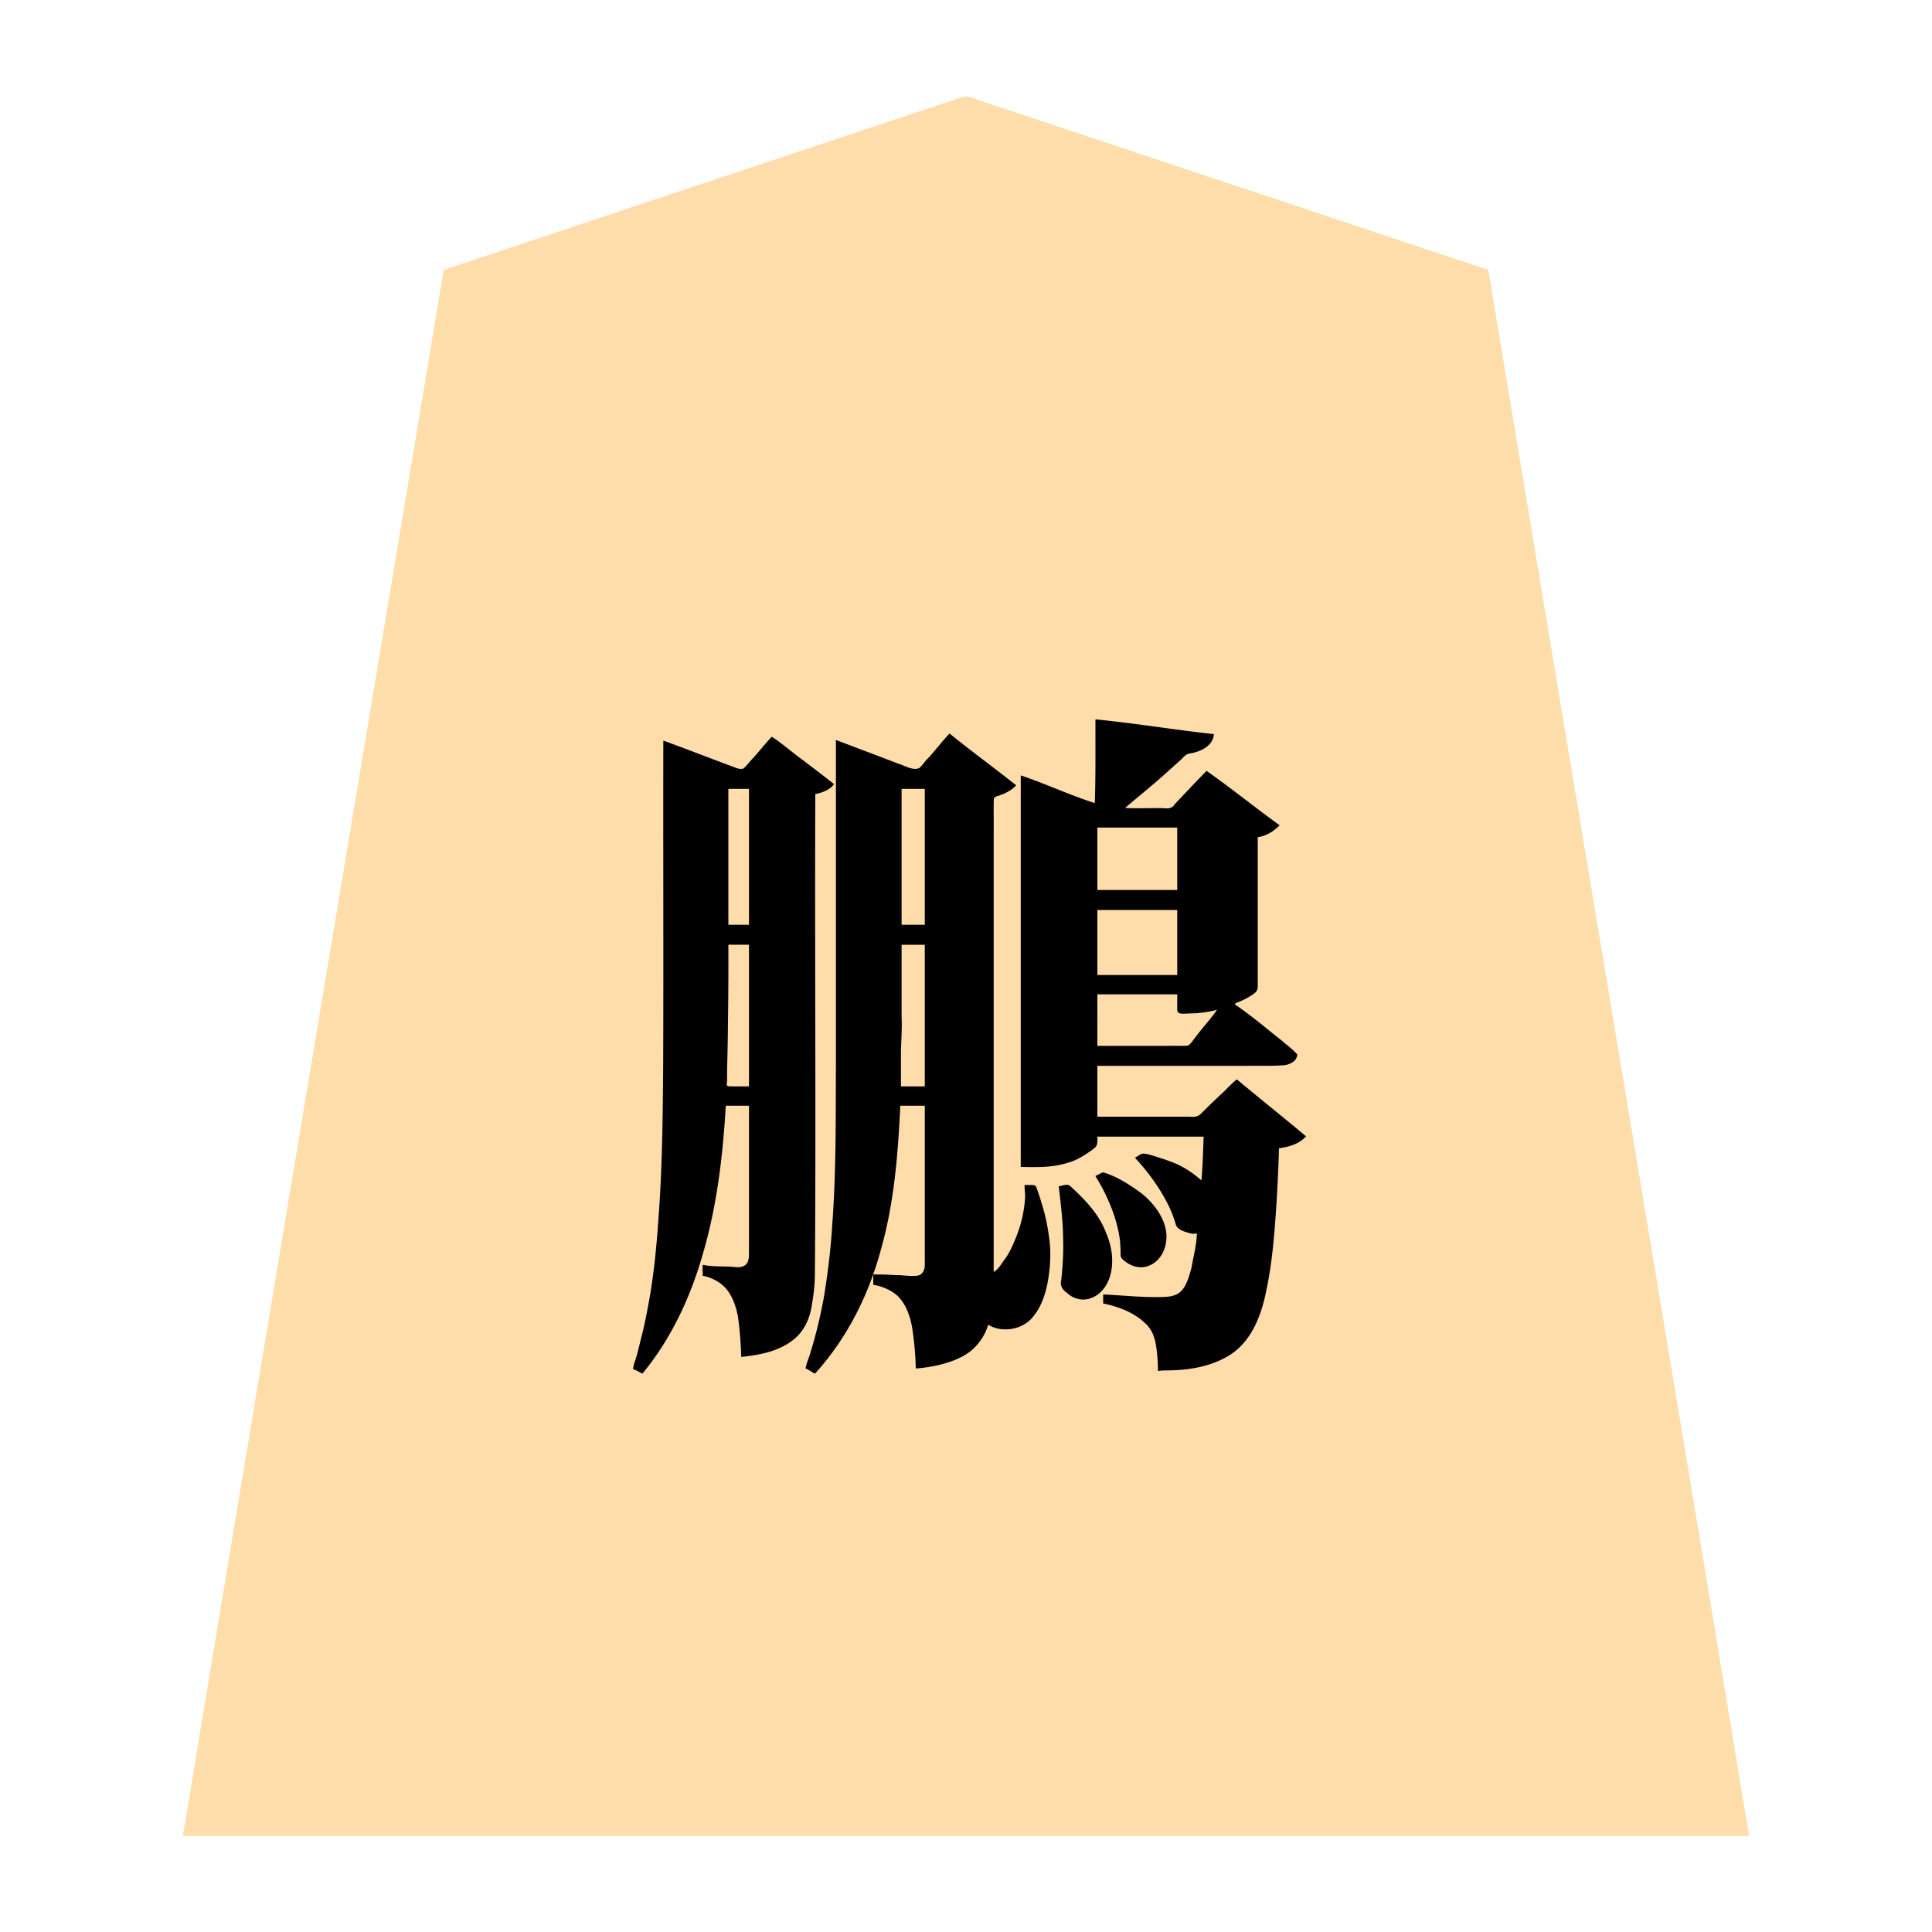 <svg xmlns="http://www.w3.org/2000/svg" width="3000" height="3000"><path d="M284 2851h2432c-134.149-810.763-270.401-1621.295-405-2432-135.347-44.612-270.435-90.254-405.734-135.071-101.317-33.788-202.65-67.568-303.967-101.324-19.003-6.335-37.989-12.692-57-19-9.003-3.001-17.989-6.025-27-9-7.811-3.03-16.897-7.258-26.474-2.705-133.674 44.544-267.33 89.12-400.999 133.657C956.16 329.848 822.71 374.9 689 419c-134.595 810.684-270.855 1621.274-405 2432m700-727.25c1.043 1.908 4.273 2.479 6.335 3.927 2.355 1.043 4.954 2.692 7.247 3.323 44.669-55.411 75.306-120.632 94.003-189.062 21.09-73.487 29.932-149.827 34.415-225.938h38v202.8c-.03 10.213.038 20.437-.02 30.642-.018 5.723-.89 14.005-7.942 17.373-8.718 3.446-21.566.616-32.356 1.082-10.289-.094-22.268-1.685-31.682-1.897v14c11.666 1.868 24.702 8.476 32.471 15.977 13.821 12.597 20.547 34.6 22.892 50.972 2.658 19.566 4.026 39.326 4.637 59.051 33.325-4.089 71.727-11.537 92.659-41.044 10.342-14.046 14.074-31.465 16.48-48.326 2.945-18.325 3.49-36.87 3.69-55.38.486-243.08-.087-486.17.171-729.25 9.94-1.553 22.079-6.582 28-14-15.153-12.82-31.602-24.43-47.261-36.686-7.93-6.115-15.865-12.185-23.77-18.309-7.885-5.03-15.716-13.507-23.625-17.005-10.668 11.753-20.704 24.07-31.38 35.81-4.247 3.955-8.089 10.645-12.496 12.726-10.89 1.59-22.715-6.033-32-8.509-30.56-11.081-60.715-23.542-91.468-34.027-.342 166.95.418 333.932-.226 500.874-.645 81.293-1.32 162.662-7.59 243.739-5.607 76.403-14.988 154.306-39.184 227.137M1164 1688v-222h-34c.206 43.474-.091 86.935-.752 130.397-.094 21.71-.772 43.416-1.233 65.114-.145 5.538.156 11.102-.152 16.634.098 2.99-1.99 7.53 1 9.231 11.567 1.575 23.503-.12 35.137.624m-34-251h34v-213h-34zm122 685.5c.886 2.003 3.89 3.078 5.958 4.553 2.416 1.313 5.103 3.307 7.585 3.947 47.985-53.775 81.701-119.21 100.488-188.65 21.33-73.544 27.322-150.285 30.969-226.35h40v217.2c-.05 10.818.06 21.631-.033 32.446.213 6.992-3.48 14.502-10.668 16.092-11.075 1.828-24.426-.958-34.674-.624-11.532-.65-23.085-1.192-34.625-1.114v14c12.911 2.152 25.52 7.303 35.799 15.5 15.04 13.358 21.51 33.355 24.84 52.473 2.982 20.55 4.974 41.261 5.361 62.027 40.324-3.796 97.637-16.846 110-68 5.137.536 10.804 5.478 16.96 6.225 21.195 4.254 44.203-4.062 56.104-22.451 12.524-16.951 18.07-37.858 21.18-58.355 4.488-26.423 2.932-53.403-2.558-79.53-2.499-12.903-6.258-25.51-9.924-38.099-2.02-5.975-3.925-11.989-6.012-17.926-1.465-6.677-11.869-4.593-16.75-4.864 2.572 25.836-1.831 51.657-11.15 75.813-4.259 11.512-9.54 22.524-15.443 33.242-2.97 5.341-6.705 10.223-10.317 15.12-3.626 4.29-7.673 10.852-13.09 10.825v-685.2c.082-16.392-.1-32.798.054-49.181-.177-5.089 3.532-6.318 7.462-6.971 9.718-3.174 19.167-7.86 26.484-15.148-33.923-26.032-67.873-52.1-101.5-78.5-11.705 12.577-21.989 26.417-33.822 38.888-4.434 4.27-8.267 10.732-12.832 14.112-12.165 3.804-22.203-3.307-33.352-6.958-31.933-11.714-63.468-24.618-95.494-36.042v502.8c-.324 82.355.418 164.817-5.558 246.973-5.005 74.802-15.374 151.315-41.442 221.727m146-434.5h39v-222h-38v112.2c.796 18.307-.463 36.486-1 54.692zm1-251h38v-213h-38zm187 374c23.656.432 47.785 1.044 70.644-6.335 10.8-2.755 20.607-8.22 29.825-14.311 4.48-3.06 9.235-5.909 13.168-9.675 4.384-3.977 3.271-11.498 3.363-16.679h167c-.026 23.367-2.142 46.674-3 70-4.263-.38-7.993-5.196-11.907-7.9-12.68-10.192-27.412-17.342-42.554-23.044a519 519 0 0 0-24.733-7.974c-4.205-1.129-8.422-2.63-12.82-2.584-3.691 1.263-7.187 3.239-9.986 6.002 17.525 19.272 33.26 40.15 45.681 63.105a193.2 193.2 0 0 1 15.618 36.937c1.492 7.348 7.137 10.16 13.118 12.565 6.432 2.99 13.62 4.06 20.583 2.893-1.106 17.915-4.888 35.609-8.352 53.157-3.089 12.306-7.114 27.551-14.8 36.688-6.337 8.008-16.822 10.59-26.505 10.933-32.196 1.413-64.273-2.142-96.343-3.778v12c24.028 5.064 48.779 14.163 66.474 31.975 18.85 19.244 16.905 48.52 19.026 73.025 3.8-1.947 9.904-.37 14.735-1.014 36.523-.574 74.536-7.754 103.999-30.77 20.802-16.051 32.175-41.068 39.965-65.346 11.656-39.915 16.371-81.468 20.006-122.747 3.296-41.974 5.66-84.029 6.795-126.123 14.709-2.255 30.588-5.977 41-17.5a55666 55666 0 0 0-105.5-86.5c-6.515 4.5-13.275 12.958-20.233 19.233-12.02 10.843-23.391 22.39-35.067 33.602-5.288 5.223-11.493 4.32-18.415 4.165H1703v-81h241.2c13.339-.219 26.696.331 40.025-.337 10.702.216 24.24-2.342 29.775-15.163-14.786-14.56-31.607-26.876-47.43-40.253-16.813-11.817-32.168-26.475-49.57-37.247v-4c10.363-3.69 22.365-9.762 30.353-15.98 5.705-4.612 4.68-11.158 4.647-17.651V1299c11.418-1.95 25.808-8.458 32-17.5-17.763-14.758-37.12-27.572-55.207-41.917-9.386-7.04-18.825-14.026-28.159-21.113-9.216-5.62-18.306-15.25-27.29-19.47-16.274 17.516-33.374 34.256-49.252 52.126-4.29 6.071-10.798 4.992-17.38 4.874H1746c.152-3.76 4.32-6.257 6.841-8.457 22.075-18.137 43.83-36.614 65.19-55.565 5.269-4.955 10.58-9.88 16.07-14.58 7.997-10.059 19.055-8.478 29.212-13.086 9.754-4.344 18.227-12.629 20.687-23.312-60.741-6.966-121.225-16.378-182-23-.14 43.316.481 86.635-1 130-9.941-.82-20.51-7.191-29.176-9.664-28.786-10.233-56.91-22.581-85.824-32.336zm71.5 29c-3.276 1.435-8.368 1.925-12.5 3 4.195 28.386 6.458 57.06 6.976 85.742.573 21.925-1.385 43.774-3.486 65.536-.141 6.816 10.581 12.39 14.46 16.299 11.114 8.362 26.304 7.965 37.68.511 17.714-10.663 24.884-32.537 25.318-52.057.206-20.357-6.837-40.15-15.991-58.011-12.342-22.978-30.658-41.982-50.03-59.009-.851-.629-1.652-1.3-2.427-2.011m45.5-457h126v-99h-126zm0 132h126v-103h-126zm0 110h114.6c9.237-.344 20.188.498 28.605-.46 4.828-3.81 7.99-9.29 11.893-13.942 5.865-7.133 11.45-14.476 17.312-21.605 2.925-3.577 5.732-7.24 8.659-10.81 2.46-3.42 6.526-7.126 6.931-11.183-7.192.46-14.013 3.626-21.267 3.951a338 338 0 0 1-35.03 1.996c-7.427.279-5.383-7.747-5.703-12.742V1543h-126zm0 201.416c11.101 19.255 21.896 39.182 28.212 60.74a174.7 174.7 0 0 1 9.748 52.674c-.33 6.422-1.06 13.187 6.474 17.22 8.475 6.63 19.755 11.73 30.728 8.9 16.283-3.86 27.91-18.996 30.795-34.978 3.492-16.934-1.906-34.462-11.303-48.533-19.305-28.34-49.74-46.745-80.71-59.874-4.985-2.29-9.066 2.486-13.944 3.435z" style="fill:#fda;fill-rule:evenodd;stroke:none"/><path d="M983 2126c4.78 1.458 10.873 5.117 14.5 7 45.395-54.909 75.64-120.65 94.744-188.89 21.357-73.847 30.279-150.58 34.756-227.11h36v201c-.034 10.215.042 20.435-.023 30.644.03 5.864-1.142 14.21-8.43 17.38-4.898 2.233-10.395 1.727-15.532 1.206-15.69-1.293-32.101.133-47.515-3.23-1.228 5.533.061 11.403-.5 17 11.666 1.868 24.702 8.476 32.471 15.977 13.821 12.597 20.547 34.6 22.892 50.972 2.658 19.566 4.026 39.326 4.637 59.051 31.498-3.134 66-10.073 88.882-33.852 10.706-11.911 17.324-27.013 20.057-42.716 3.017-16.425 5.131-33.069 5.374-49.784 1.959-249.197-.356-498.44.687-747.648 10.223-1.736 23.722-7.034 29-15.5-15.744-12.53-31.844-24.7-47.865-36.88-16.426-11.774-31.762-25.629-48.635-36.62-11.21 11.475-20.747 24.431-31.842 36.008-4.116 4.303-8.238 10.182-12.59 13.518-5.867 1.193-10.226-.656-15.156-2.7-36.389-13.379-72.46-27.713-108.912-40.826-.367 167.911.447 335.851-.242 503.754-.59 81.548-1.417 163.162-7.734 244.487-2.679 38.483-6.533 76.871-12.97 114.916-3.607 19.908-7.205 39.82-12.2 59.427-2.304 9.164-4.472 18.349-6.882 27.48-1.833 8.474-6.196 17.981-6.972 25.936m180-439v-220h-32c.207 42.872-.075 85.734-.732 128.598-.122 21.336-.65 42.684-1.212 64.003-.092 5.354-.038 10.684-.057 16.023.457 3.125-1.1 7-.259 9.74 1.42 2.167 5.914 1.171 7.966 1.636zm-32-251h32v-211h-32zm120 689c4.64 1.799 9.226 5.37 14.5 8 48.662-53.57 82.296-119.565 101.38-189.135 21.468-73.696 27.468-150.618 31.12-226.865h38v214.8c-.033 10.817.04 21.647-.022 32.448.081 6.061-2.365 14.332-10.147 16.312-11.04 2.1-24.411-.87-34.635-.51-11.724-.72-23.45-1.2-35.196-1.05v16c12.911 2.152 25.52 7.303 35.799 15.5 15.04 13.358 21.51 33.355 24.84 52.473 2.982 20.55 4.974 41.261 5.361 62.027 22.733-1.551 49.646-7.318 68.427-16.732 21.394-9.564 37.42-29.055 44.073-51.268 21.066 13.126 52.39 7.899 68.413-10.895 13.528-15.56 20.233-35.475 23.989-55.39 3.847-21.469 5.27-43.464 2.683-65.176-2.202-17.322-5.372-34.475-10.36-51.23-2.516-8.384-5.005-16.789-7.976-25.016-1.26-3.54-1.965-8.883-6.82-9.13-4.466-.352-8.957-.029-13.429-.163-.233 6.814 1.152 13.594.723 20.395a198.8 198.8 0 0 1-15.203 63.793c-3.883 9.778-8.446 19.3-14.109 28.17-6.076 7.539-11.743 19.01-19.411 22.642v-684.6c.294-16.38-.359-32.79.194-49.147.112-4.07 5.15-4.88 8.4-5.98 9.79-3.286 19.244-8.175 26.406-15.773-34.164-27.207-69.643-52.933-103.5-80.5-11.948 12.519-22.298 26.46-34.092 39.103-4.63 4.346-8.514 11.025-13.159 14.59-10.38 4.488-23.755-4.676-33.416-7.257-31.834-12.351-63.982-24.224-95.833-36.436v505.2c-.392 82.825.502 165.794-5.76 248.41-2.328 38.32-7.015 76.485-13.373 114.323-3.595 18.72-7.558 37.365-12.554 55.762-2.27 9.257-5.052 18.393-7.877 27.489-2.06 8.087-6.666 17.15-7.436 24.816m148-438h37v-220h-36v111c.796 18.119-.463 36.087-1 54.103zm1-251h36v-211h-36zm185 376c24.303.42 49.141 1.233 72.644-6.335 10.8-2.755 20.607-8.22 29.825-14.311 4.48-3.06 9.235-5.909 13.168-9.675 4.384-3.977 3.271-11.498 3.363-16.679h165c-.838 22.576-1.34 45.588-3.5 68-13.936-12.555-29.866-22.9-47.64-29.236-9.172-3.533-18.586-6.508-27.985-9.364-4.605-1.204-10.06-3.2-14.502-3.055-4.598-.038-8.943 4.91-12.373 5.655v1.5c17.793 19.197 33.585 40.296 46.172 63.277 6.684 11.718 11.93 24.244 15.933 37.111 1.405 7.668 6.957 10.824 13.313 13.217 6.166 1.974 14.633 5.332 20.082 2.895-.315 17.567-5.18 35.376-8.204 52.683-3.044 12.344-7.399 27.489-15.478 36.337-6.711 7.493-17.077 9.53-26.621 9.832-31.828 1.325-63.496-2.432-95.197-3.852v14c24.028 5.064 48.779 14.163 66.474 31.975 9.257 8.61 13.646 20.871 15.544 33.043 2.153 13.207 3.027 26.612 2.982 39.982 8.149-1.538 16.497-.697 24.712-1.297 28.888-1.078 58.074-6.844 83.305-21.425 37.191-21.38 52.975-64.197 60.633-103.986 9.144-43.075 12.29-87.094 15.348-130.896 1.746-29.432 3.232-58.911 4.002-88.396 15.33-2.097 31.399-6.464 42-18.5-35.514-29.858-71.928-58.738-107.5-88.5-7.221 5.88-13.65 12.659-20.233 19.233-11.898 10.968-23.538 22.223-34.963 33.7-5.354 5.587-11.223 5.735-18.093 5.067H1704v-79h233.4c19.376-.272 38.828.638 58.14-1.098 6.016-1.026 13.236-4.287 16.393-9.11 1.167-2.088 2.824-4.962 2.484-7.266-6.388-7.836-16.412-14.781-23.227-21.01-24.091-18.988-47.854-39.4-73.19-56.516v-2c10.363-3.69 22.365-9.762 30.353-15.98 5.705-4.612 4.68-11.158 4.647-17.651V1300c13.075-1.865 24.964-9.04 34-18.5-38.045-27.546-75.101-57.513-113.5-84.5-16.666 17.13-33.078 34.456-49.412 51.888-4.009 6.554-10.034 6.794-16.575 6.112-20.068-.74-40.578.907-60.513-.5 23.307-19.699 47.122-38.858 69.62-59.496 5.753-5.213 11.54-10.35 17.352-15.498 3.964-3.944 7.835-9.052 13.866-9.54 14.74-2.316 35.468-10.554 37.162-29.966-61.411-6.792-122.526-16.915-184-23-.143 43.328.478 86.636-1 130-38.909-12.295-76.318-29.976-115-43zm59 30c3.172 27.433 6.607 54.94 6.853 82.612.573 21.427-.703 42.884-3.1 64.156-1.824 8.408 2.55 14.227 8.897 18.72 9.434 8.955 23.32 12.986 35.889 8.75 18.896-5.943 29.931-24.34 33.087-42.92 3.635-20.265-.31-41.279-8.522-59.942-11.013-28.837-33.008-51.226-55.198-71.606-4.876-4.421-12.221-.236-17.906.23m57-15.703c13.564 21.945 24.83 45.66 31.972 70.601 2.788 9.926 5.085 20.05 6.193 30.313.335 4.742.682 9.461.806 14.205.245 4.294-.678 9.675 1.876 12.596 10.325 10.893 26.88 17.424 41.507 11.663 22.54-8.353 31.592-35.556 26.62-57.477-4.293-21.95-21.924-43.023-37.598-55.302-17.97-13.001-37.613-26.084-59.057-32.402-4.42 1.036-8.228 3.76-12.319 5.506zm3-444.297h124v-97h-124zm0 132h124v-101h-124zm0 110h112.8c9.059-.435 19.798.595 28.054-.478 4.91-3.045 8.529-9.779 12.033-13.67 10.389-14.192 23.129-27.377 32.863-41.852-14.187 3.843-28.83 5.57-43.534 5.704-7.071.157-18.48 2.581-18.193-6.063-.066-7.885.013-15.759-.023-23.641h-124z" style="fill:#000;fill-rule:evenodd;stroke:none"/></svg>